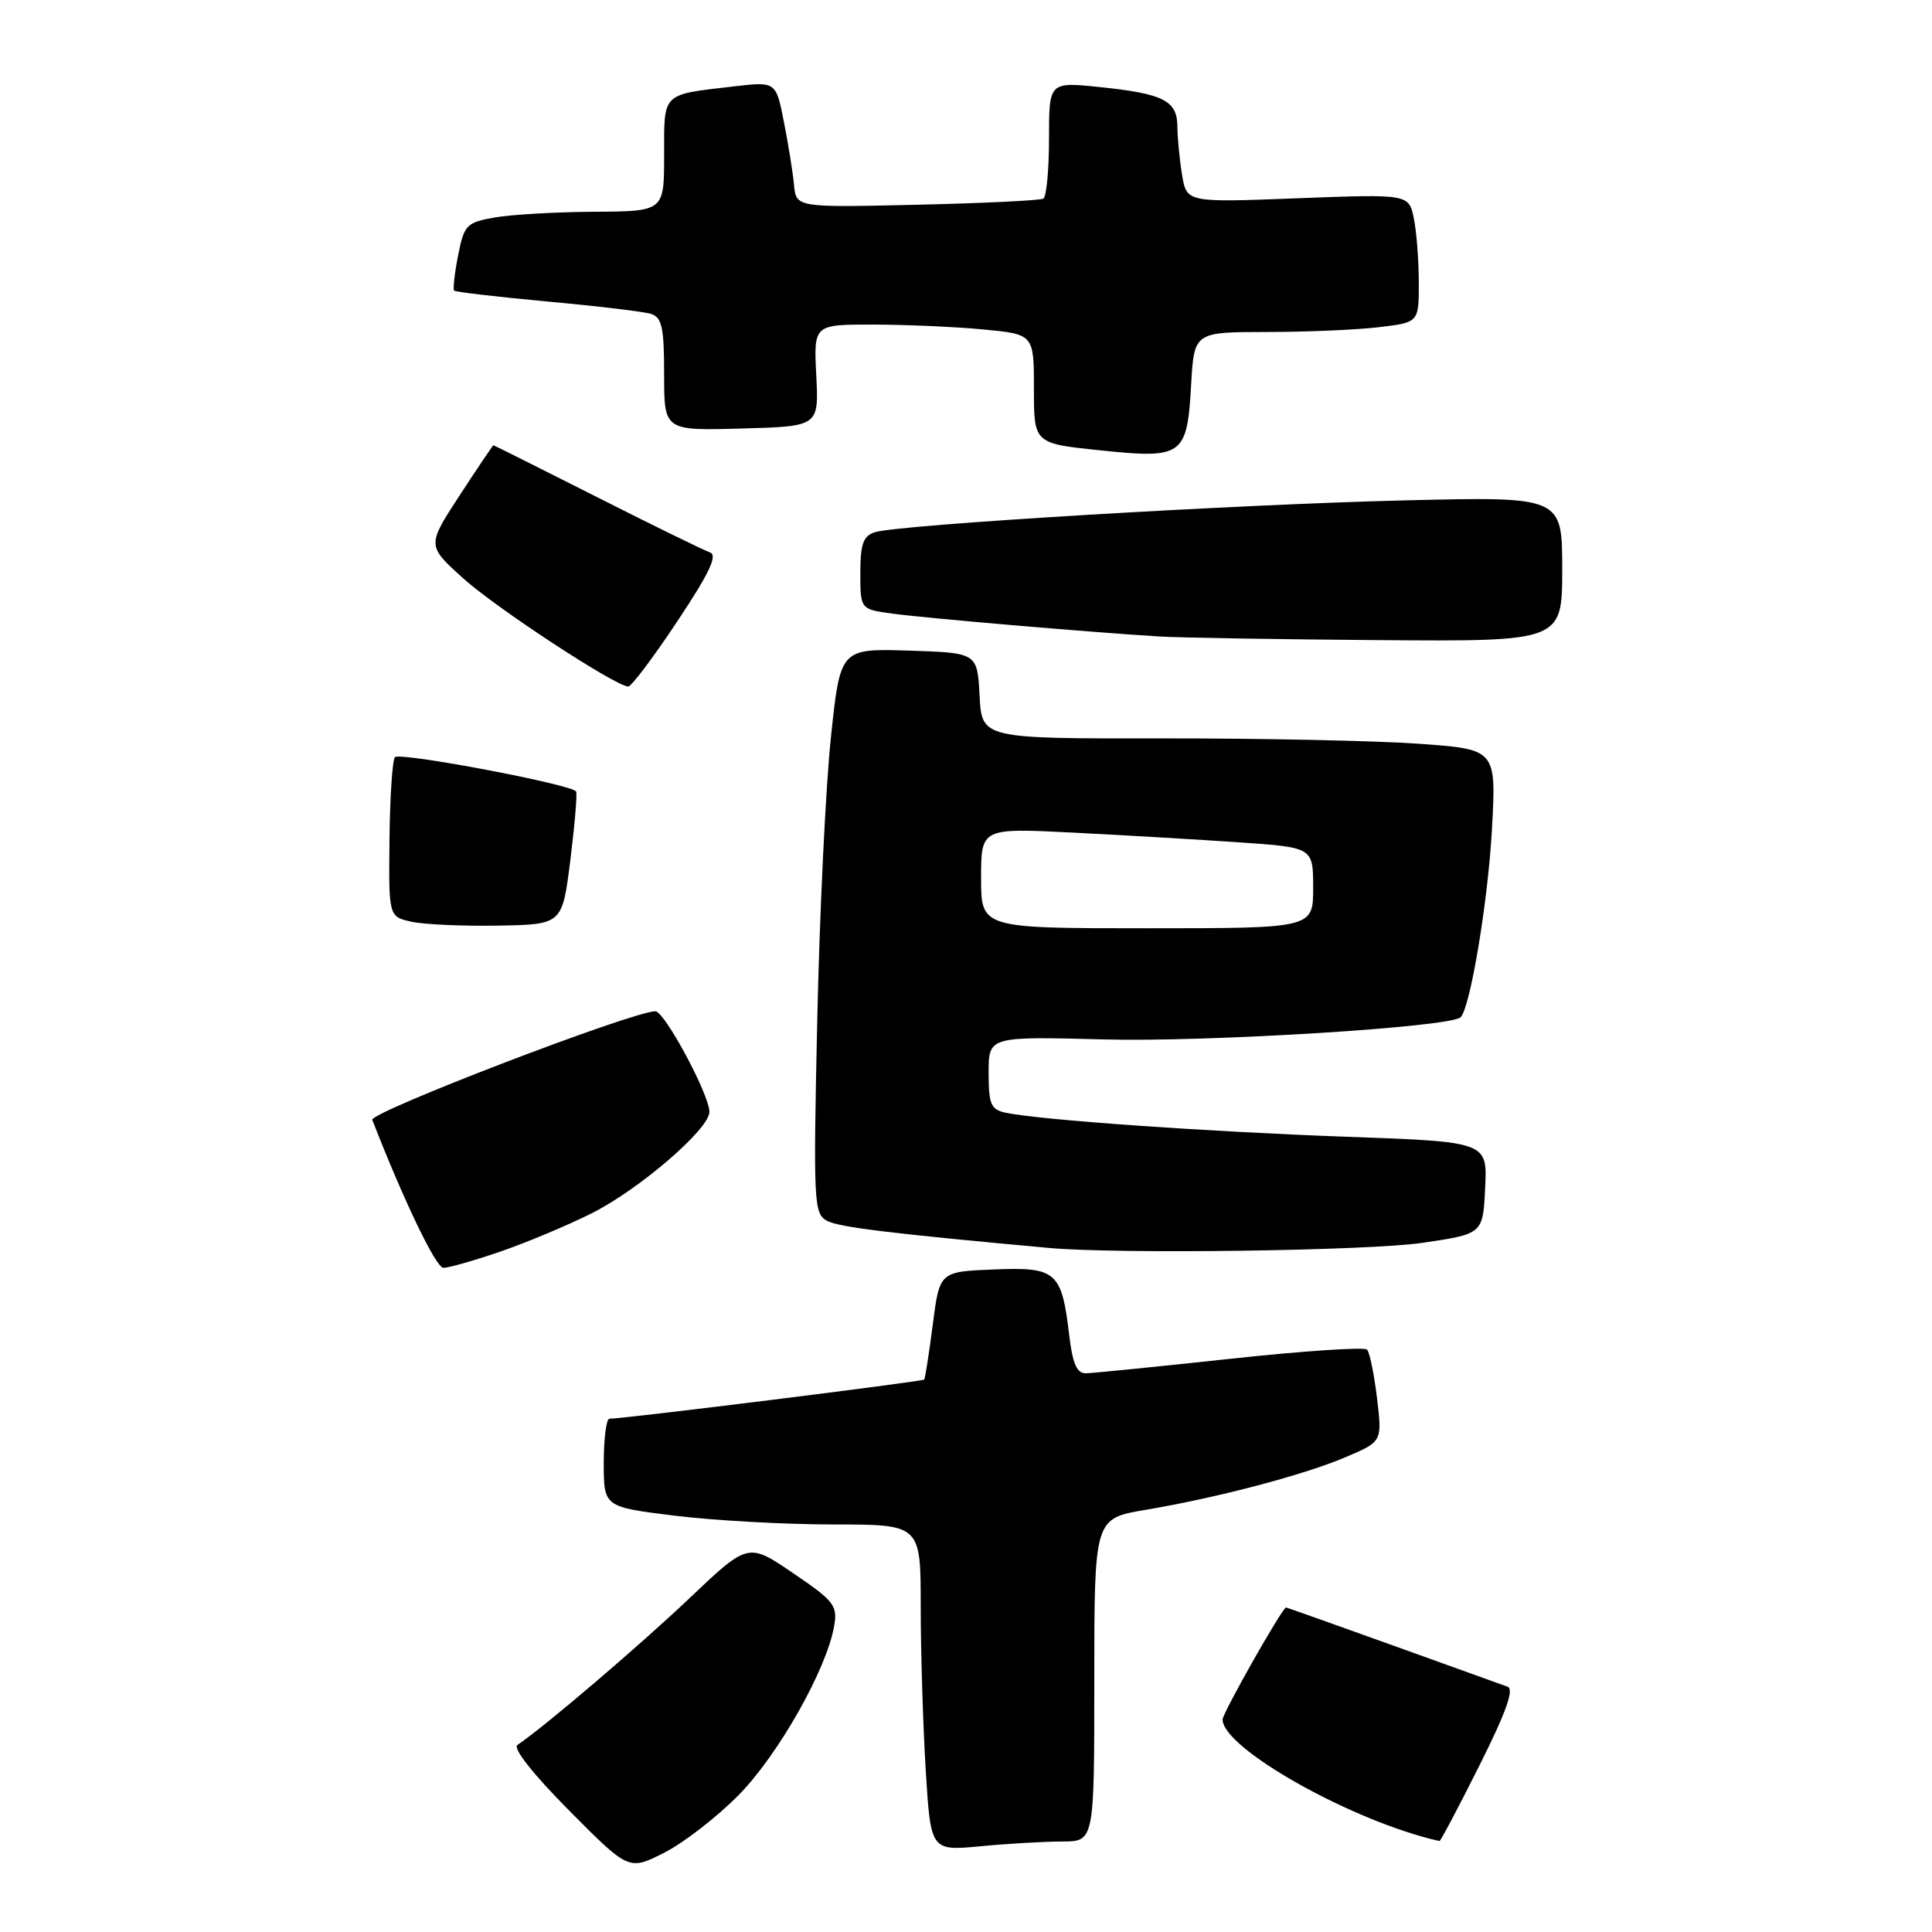 <?xml version="1.0" encoding="UTF-8" standalone="no"?>
<!DOCTYPE svg PUBLIC "-//W3C//DTD SVG 1.1//EN" "http://www.w3.org/Graphics/SVG/1.1/DTD/svg11.dtd" >
<svg xmlns="http://www.w3.org/2000/svg" xmlns:xlink="http://www.w3.org/1999/xlink" version="1.1" viewBox="0 0 256 256">
 <g >
 <path fill="currentColor"
d=" M 97.92 237.81 C 103.15 232.47 109.53 221.19 110.52 215.50 C 111.01 212.75 110.56 212.16 105.09 208.45 C 99.13 204.39 99.13 204.39 91.32 211.81 C 84.69 218.10 72.24 228.72 68.56 231.22 C 67.92 231.65 70.67 235.13 75.41 239.90 C 83.32 247.87 83.32 247.87 88.02 245.49 C 90.60 244.18 95.05 240.73 97.92 237.81 Z  M 140.75 244.01 C 145.00 244.00 145.00 244.00 145.00 222.60 C 145.00 201.21 145.00 201.21 151.75 200.07 C 161.36 198.45 172.88 195.41 178.40 193.04 C 183.15 191.01 183.15 191.01 182.46 185.25 C 182.08 182.09 181.49 179.20 181.14 178.83 C 180.79 178.46 172.62 179.01 163.00 180.05 C 153.38 181.09 144.78 181.95 143.89 181.97 C 142.70 181.99 142.13 180.71 141.69 177.03 C 140.68 168.47 140.00 167.87 131.69 168.21 C 124.50 168.50 124.50 168.50 123.60 175.50 C 123.10 179.35 122.59 182.64 122.46 182.80 C 122.26 183.06 82.75 187.98 80.75 187.99 C 80.34 188.00 80.00 190.63 80.00 193.84 C 80.00 199.68 80.00 199.68 89.44 200.84 C 94.63 201.48 104.08 202.00 110.44 202.00 C 122.00 202.00 122.00 202.00 122.00 212.84 C 122.00 218.81 122.30 228.54 122.66 234.47 C 123.32 245.26 123.32 245.26 129.91 244.64 C 133.53 244.29 138.41 244.01 140.75 244.01 Z  M 196.01 233.98 C 199.54 226.94 200.66 223.82 199.77 223.50 C 199.07 223.25 192.22 220.78 184.54 218.02 C 176.86 215.26 170.50 213.00 170.41 213.00 C 169.92 213.00 162.00 226.99 162.00 227.84 C 162.00 231.69 179.31 241.40 190.74 243.95 C 190.87 243.98 193.25 239.49 196.01 233.98 Z  M 66.25 165.86 C 69.69 164.68 75.14 162.40 78.38 160.78 C 84.69 157.62 94.00 149.61 94.00 147.33 C 94.00 145.05 88.06 134.00 86.84 134.00 C 83.85 134.00 48.94 147.39 49.33 148.39 C 53.51 159.12 57.76 167.98 58.75 167.99 C 59.43 168.00 62.81 167.04 66.25 165.86 Z  M 188.50 164.68 C 196.50 163.50 196.50 163.50 196.79 157.39 C 197.09 151.29 197.09 151.29 178.29 150.62 C 159.96 149.96 137.76 148.40 133.25 147.44 C 131.29 147.02 131.00 146.33 131.00 142.14 C 131.00 137.33 131.00 137.33 146.25 137.73 C 160.01 138.10 192.24 136.10 193.54 134.79 C 194.82 133.51 197.16 119.48 197.69 109.89 C 198.27 99.28 198.27 99.28 187.96 98.55 C 182.30 98.14 166.96 97.83 153.88 97.84 C 130.10 97.87 130.10 97.87 129.80 92.19 C 129.50 86.50 129.50 86.50 120.42 86.21 C 111.34 85.93 111.34 85.93 110.10 97.71 C 109.41 104.20 108.60 121.04 108.29 135.14 C 107.76 159.55 107.83 160.84 109.62 161.78 C 111.22 162.61 117.86 163.43 139.00 165.36 C 148.12 166.19 181.37 165.74 188.50 164.68 Z  M 75.57 114.00 C 76.15 109.33 76.50 105.22 76.34 104.88 C 75.90 103.97 53.04 99.63 52.33 100.33 C 52.00 100.67 51.67 105.56 51.61 111.20 C 51.50 121.45 51.50 121.45 54.50 122.13 C 56.15 122.50 61.33 122.73 66.00 122.65 C 74.50 122.50 74.50 122.50 75.57 114.00 Z  M 89.74 82.34 C 94.04 75.88 95.13 73.55 94.06 73.19 C 93.27 72.92 86.52 69.62 79.07 65.85 C 71.61 62.08 65.45 59.00 65.38 59.00 C 65.30 59.00 63.29 61.99 60.90 65.65 C 56.57 72.29 56.57 72.29 61.34 76.60 C 65.69 80.54 81.48 90.89 83.24 90.97 C 83.65 90.99 86.58 87.10 89.74 82.34 Z  M 207.00 75.40 C 207.00 65.80 207.00 65.80 186.25 66.30 C 163.88 66.83 119.07 69.52 115.93 70.52 C 114.38 71.02 114.00 72.07 114.00 75.93 C 114.00 80.73 114.00 80.73 118.25 81.31 C 122.59 81.90 144.48 83.78 153.50 84.33 C 156.25 84.50 169.41 84.72 182.75 84.82 C 207.00 85.00 207.00 85.00 207.00 75.40 Z  M 157.83 51.00 C 158.23 44.00 158.23 44.00 167.86 43.99 C 173.16 43.99 179.86 43.70 182.75 43.35 C 188.00 42.72 188.00 42.72 188.00 37.49 C 188.00 34.61 187.71 30.78 187.35 28.98 C 186.69 25.71 186.69 25.71 171.96 26.27 C 157.24 26.84 157.24 26.84 156.63 23.17 C 156.30 21.15 156.02 18.28 156.01 16.79 C 156.00 13.34 154.20 12.42 145.75 11.54 C 139.00 10.84 139.00 10.84 139.00 18.36 C 139.00 22.50 138.66 26.08 138.25 26.32 C 137.84 26.56 130.30 26.93 121.50 27.13 C 105.50 27.50 105.50 27.50 105.21 24.50 C 105.06 22.85 104.45 19.09 103.87 16.15 C 102.82 10.79 102.82 10.79 97.16 11.46 C 87.61 12.57 88.00 12.19 88.00 20.57 C 88.00 28.00 88.00 28.00 78.75 28.06 C 73.66 28.09 67.71 28.43 65.53 28.82 C 61.81 29.48 61.50 29.80 60.70 33.85 C 60.23 36.23 60.00 38.33 60.18 38.51 C 60.36 38.69 65.91 39.34 72.50 39.95 C 79.10 40.55 85.29 41.29 86.25 41.59 C 87.71 42.05 88.00 43.36 88.00 49.60 C 88.00 57.07 88.00 57.07 98.25 56.78 C 108.50 56.50 108.50 56.50 108.16 49.75 C 107.82 43.00 107.82 43.00 115.66 43.01 C 119.97 43.01 126.54 43.30 130.25 43.65 C 137.00 44.29 137.00 44.29 137.00 51.52 C 137.00 58.76 137.00 58.76 145.75 59.67 C 156.74 60.82 157.30 60.42 157.83 51.00 Z  M 130.00 116.35 C 130.00 109.71 130.00 109.71 142.25 110.33 C 148.99 110.67 158.89 111.25 164.25 111.62 C 174.00 112.29 174.00 112.29 174.00 117.65 C 174.00 123.00 174.00 123.00 152.00 123.00 C 130.00 123.00 130.00 123.00 130.00 116.35 Z "/>
</g>
</svg>